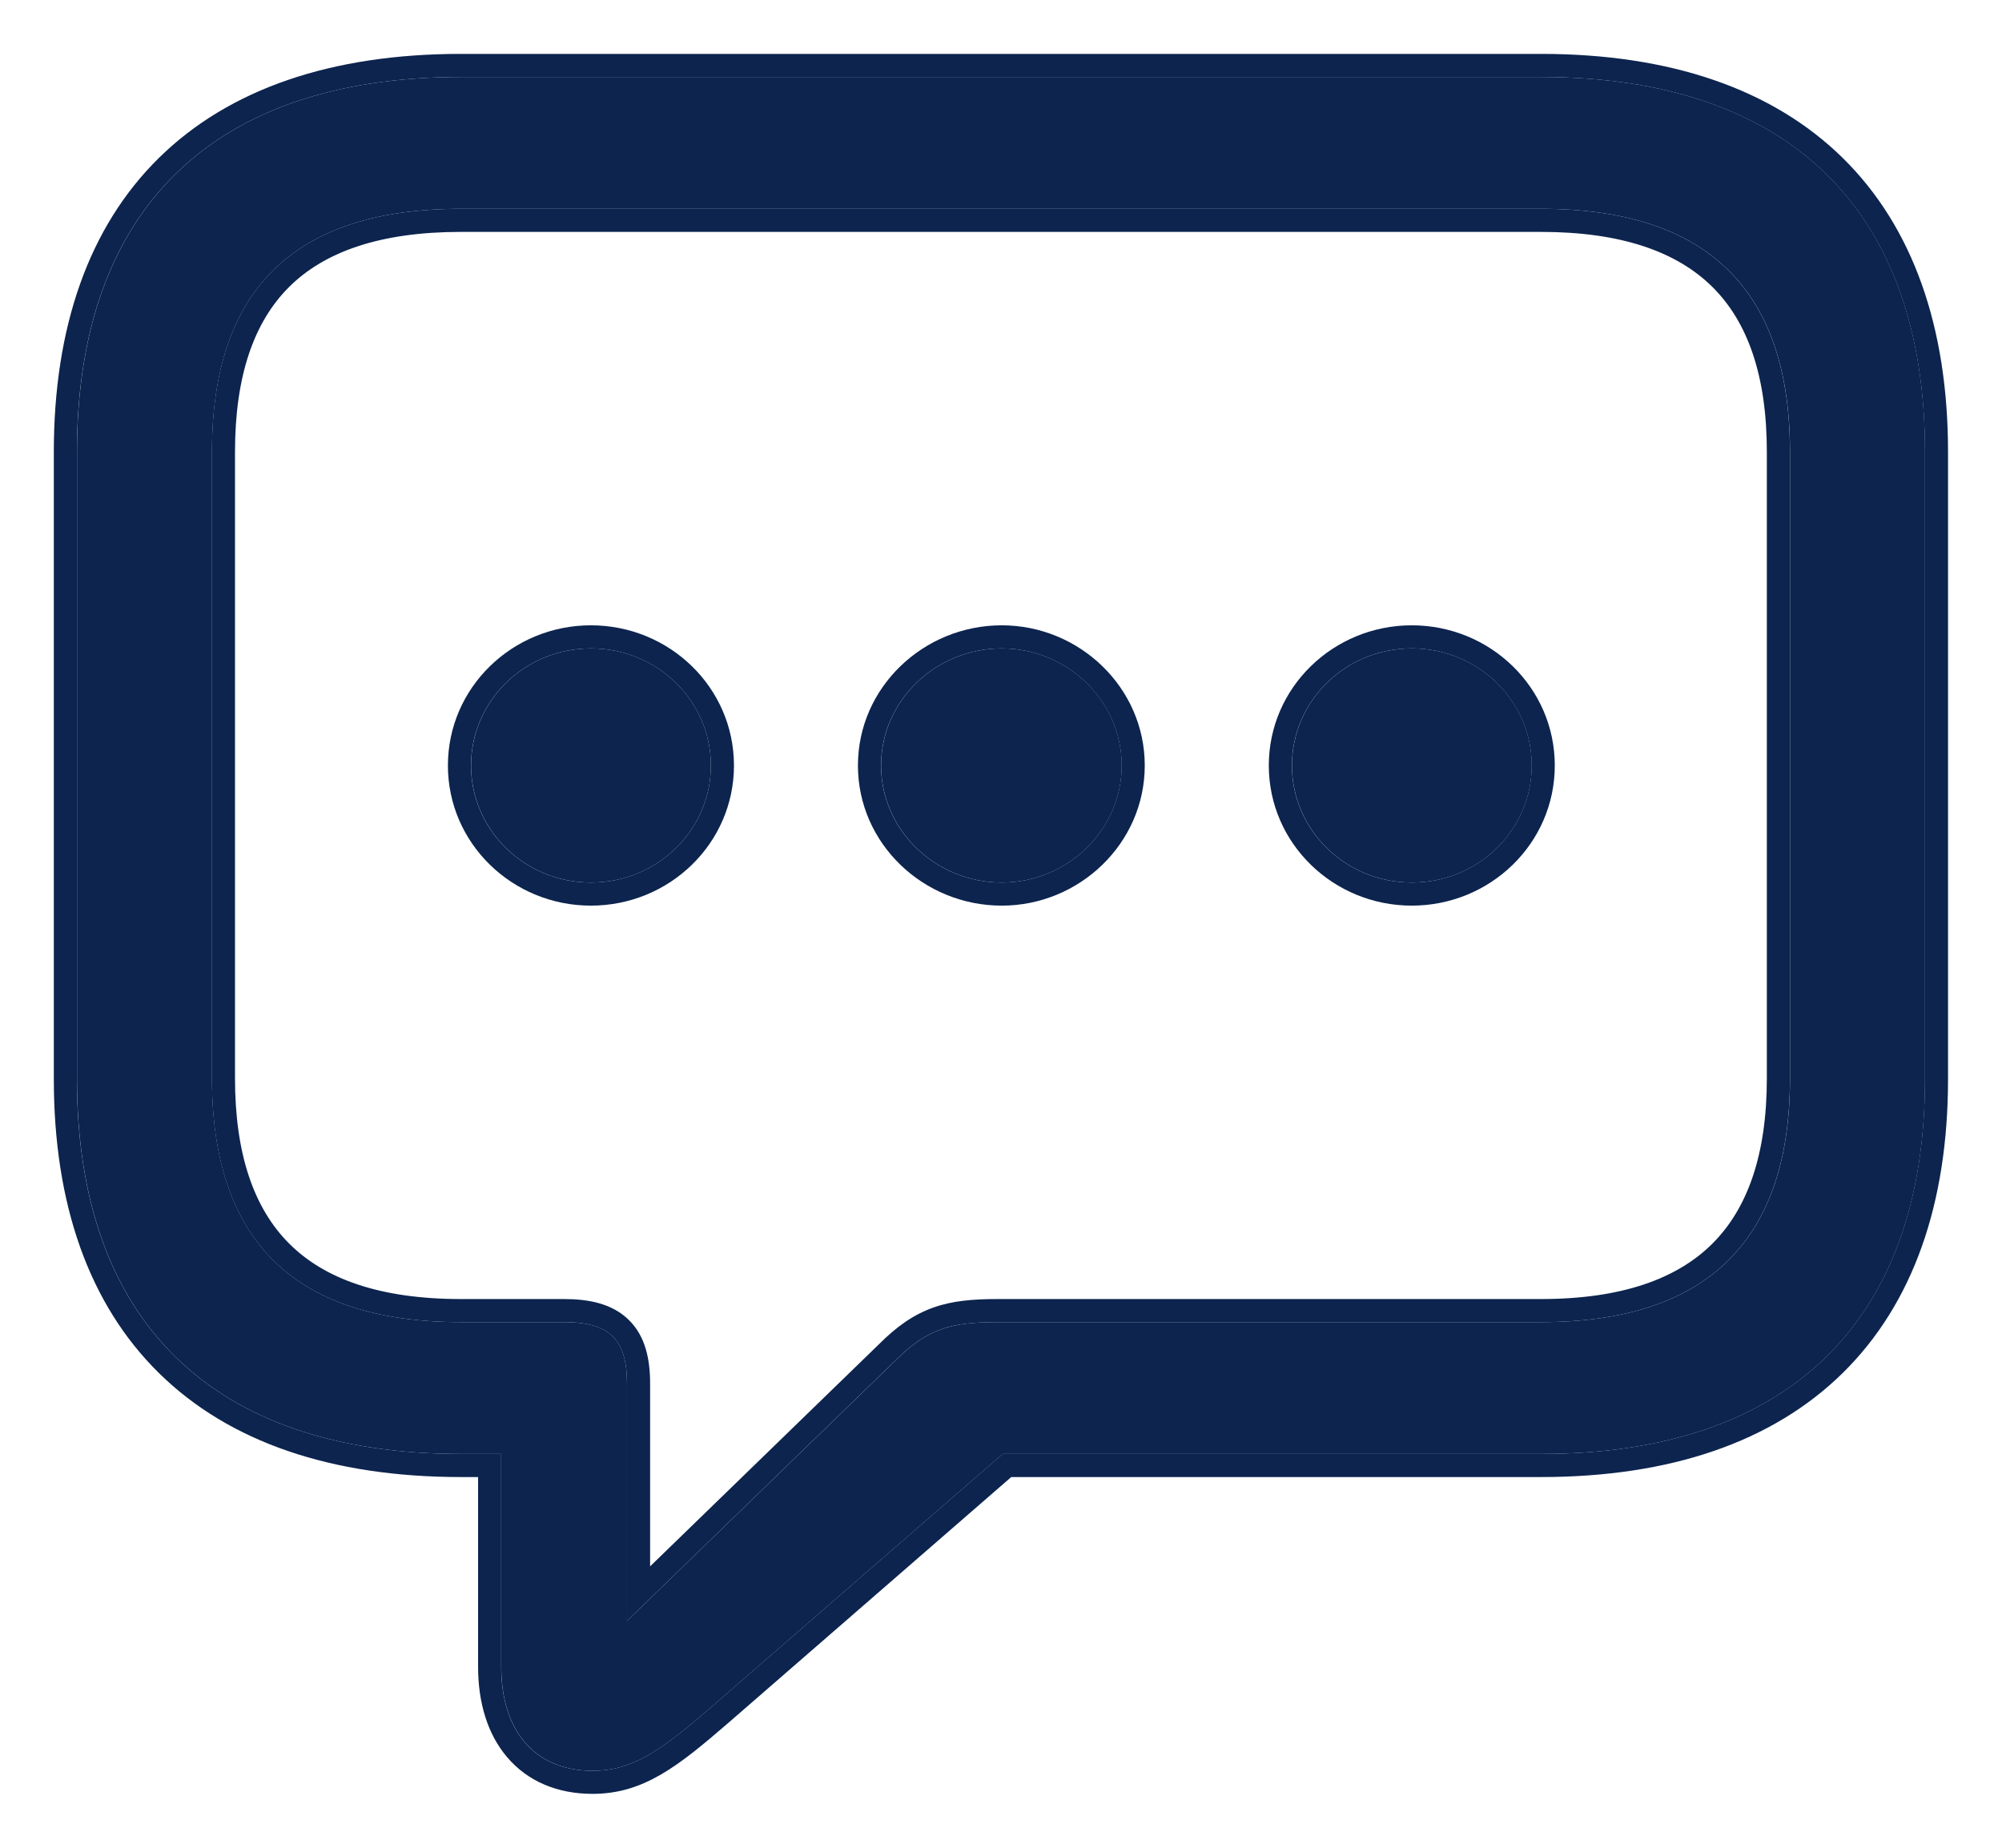 <svg width="26" height="24" viewBox="0 0 26 24" fill="none" xmlns="http://www.w3.org/2000/svg">
<g id="ic-chat-fill">
<path id="Vector" d="M7.697 23C8.23 23 8.601 22.724 9.265 22.149L13.022 18.885H20.013C23.258 18.885 25 17.131 25 14.015V5.87C25 2.754 23.258 1 20.013 1H5.987C2.742 1 1 2.744 1 5.87V14.015C1 17.141 2.742 18.885 5.987 18.885H6.51V21.65C6.51 22.468 6.935 23 7.697 23ZM8.143 21.054V17.971C8.143 17.396 7.915 17.173 7.327 17.173H5.987C3.788 17.173 2.753 16.078 2.753 14.004V5.87C2.753 3.797 3.788 2.712 5.987 2.712H20.013C22.201 2.712 23.247 3.797 23.247 5.87V14.004C23.247 16.078 22.201 17.173 20.013 17.173H12.957C12.347 17.173 12.042 17.258 11.628 17.673L8.143 21.054ZM7.675 11.463C8.535 11.463 9.232 10.783 9.232 9.943C9.232 9.102 8.535 8.422 7.675 8.422C6.815 8.422 6.118 9.102 6.118 9.943C6.118 10.783 6.815 11.463 7.675 11.463ZM13.011 11.463C13.86 11.463 14.568 10.783 14.568 9.943C14.568 9.102 13.86 8.422 13.011 8.422C12.151 8.422 11.443 9.102 11.443 9.943C11.443 10.783 12.151 11.463 13.011 11.463ZM18.336 11.463C19.196 11.463 19.893 10.783 19.893 9.943C19.893 9.102 19.196 8.422 18.336 8.422C17.476 8.422 16.779 9.102 16.779 9.943C16.779 10.783 17.476 11.463 18.336 11.463Z" fill="#0C244E"/>
<path id="Vector (Stroke)" fill-rule="evenodd" clip-rule="evenodd" d="M9.46 22.377C8.809 22.94 8.358 23.3 7.696 23.3C7.24 23.3 6.855 23.138 6.589 22.827C6.328 22.522 6.209 22.108 6.209 21.65V19.185H5.987C4.312 19.185 2.98 18.735 2.066 17.836C1.151 16.937 0.699 15.633 0.699 14.015V5.87C0.699 4.253 1.151 2.948 2.066 2.049C2.98 1.151 4.312 0.7 5.987 0.7H20.012C21.687 0.7 23.019 1.154 23.933 2.053C24.847 2.953 25.299 4.258 25.299 5.87V14.015C25.299 15.628 24.847 16.932 23.933 17.832C23.019 18.732 21.687 19.185 20.012 19.185H13.133L9.46 22.377ZM13.021 18.885L9.264 22.149C8.6 22.724 8.23 23 7.696 23C6.934 23 6.509 22.469 6.509 21.65V18.885H5.987C2.742 18.885 0.999 17.141 0.999 14.015V5.87C0.999 2.744 2.742 1 5.987 1H20.012C23.257 1 24.999 2.755 24.999 5.87V14.015C24.999 17.131 23.257 18.885 20.012 18.885H13.021ZM8.143 17.971C8.143 17.396 7.914 17.173 7.326 17.173H5.987C3.787 17.173 2.752 16.078 2.752 14.005V5.87C2.752 3.797 3.787 2.712 5.987 2.712H20.012C22.201 2.712 23.246 3.797 23.246 5.87V14.005C23.246 16.078 22.201 17.173 20.012 17.173H12.956C12.346 17.173 12.041 17.258 11.627 17.673L8.143 21.054V17.971ZM8.443 20.345V17.971C8.443 17.654 8.382 17.354 8.164 17.142C7.949 16.932 7.646 16.873 7.326 16.873H5.987C4.933 16.873 4.214 16.611 3.757 16.154C3.299 15.697 3.052 14.995 3.052 14.005V5.87C3.052 4.88 3.299 4.18 3.756 3.726C4.213 3.272 4.932 3.012 5.987 3.012H20.012C21.061 3.012 21.78 3.272 22.239 3.727C22.697 4.181 22.946 4.88 22.946 5.87V14.005C22.946 14.994 22.697 15.697 22.238 16.154C21.779 16.611 21.06 16.873 20.012 16.873H12.956C12.641 16.873 12.37 16.894 12.117 16.985C11.858 17.078 11.642 17.233 11.416 17.459L8.443 20.345ZM9.532 9.943C9.532 10.955 8.694 11.763 7.674 11.763C6.655 11.763 5.817 10.955 5.817 9.943C5.817 8.93 6.655 8.122 7.674 8.122C8.694 8.122 9.532 8.93 9.532 9.943ZM14.867 9.943C14.867 10.956 14.017 11.763 13.01 11.763C11.994 11.763 11.142 10.958 11.142 9.943C11.142 8.928 11.994 8.122 13.01 8.122C14.017 8.122 14.867 8.929 14.867 9.943ZM20.192 9.943C20.192 10.955 19.354 11.763 18.335 11.763C17.316 11.763 16.478 10.955 16.478 9.943C16.478 8.93 17.316 8.122 18.335 8.122C19.354 8.122 20.192 8.93 20.192 9.943ZM9.232 9.943C9.232 10.783 8.535 11.463 7.674 11.463C6.814 11.463 6.117 10.783 6.117 9.943C6.117 9.103 6.814 8.422 7.674 8.422C8.535 8.422 9.232 9.103 9.232 9.943ZM14.567 9.943C14.567 10.783 13.859 11.463 13.01 11.463C12.15 11.463 11.442 10.783 11.442 9.943C11.442 9.103 12.15 8.422 13.01 8.422C13.859 8.422 14.567 9.103 14.567 9.943ZM19.892 9.943C19.892 10.783 19.195 11.463 18.335 11.463C17.475 11.463 16.778 10.783 16.778 9.943C16.778 9.103 17.475 8.422 18.335 8.422C19.195 8.422 19.892 9.103 19.892 9.943Z" fill="#0C244E"/>
</g>
</svg>
